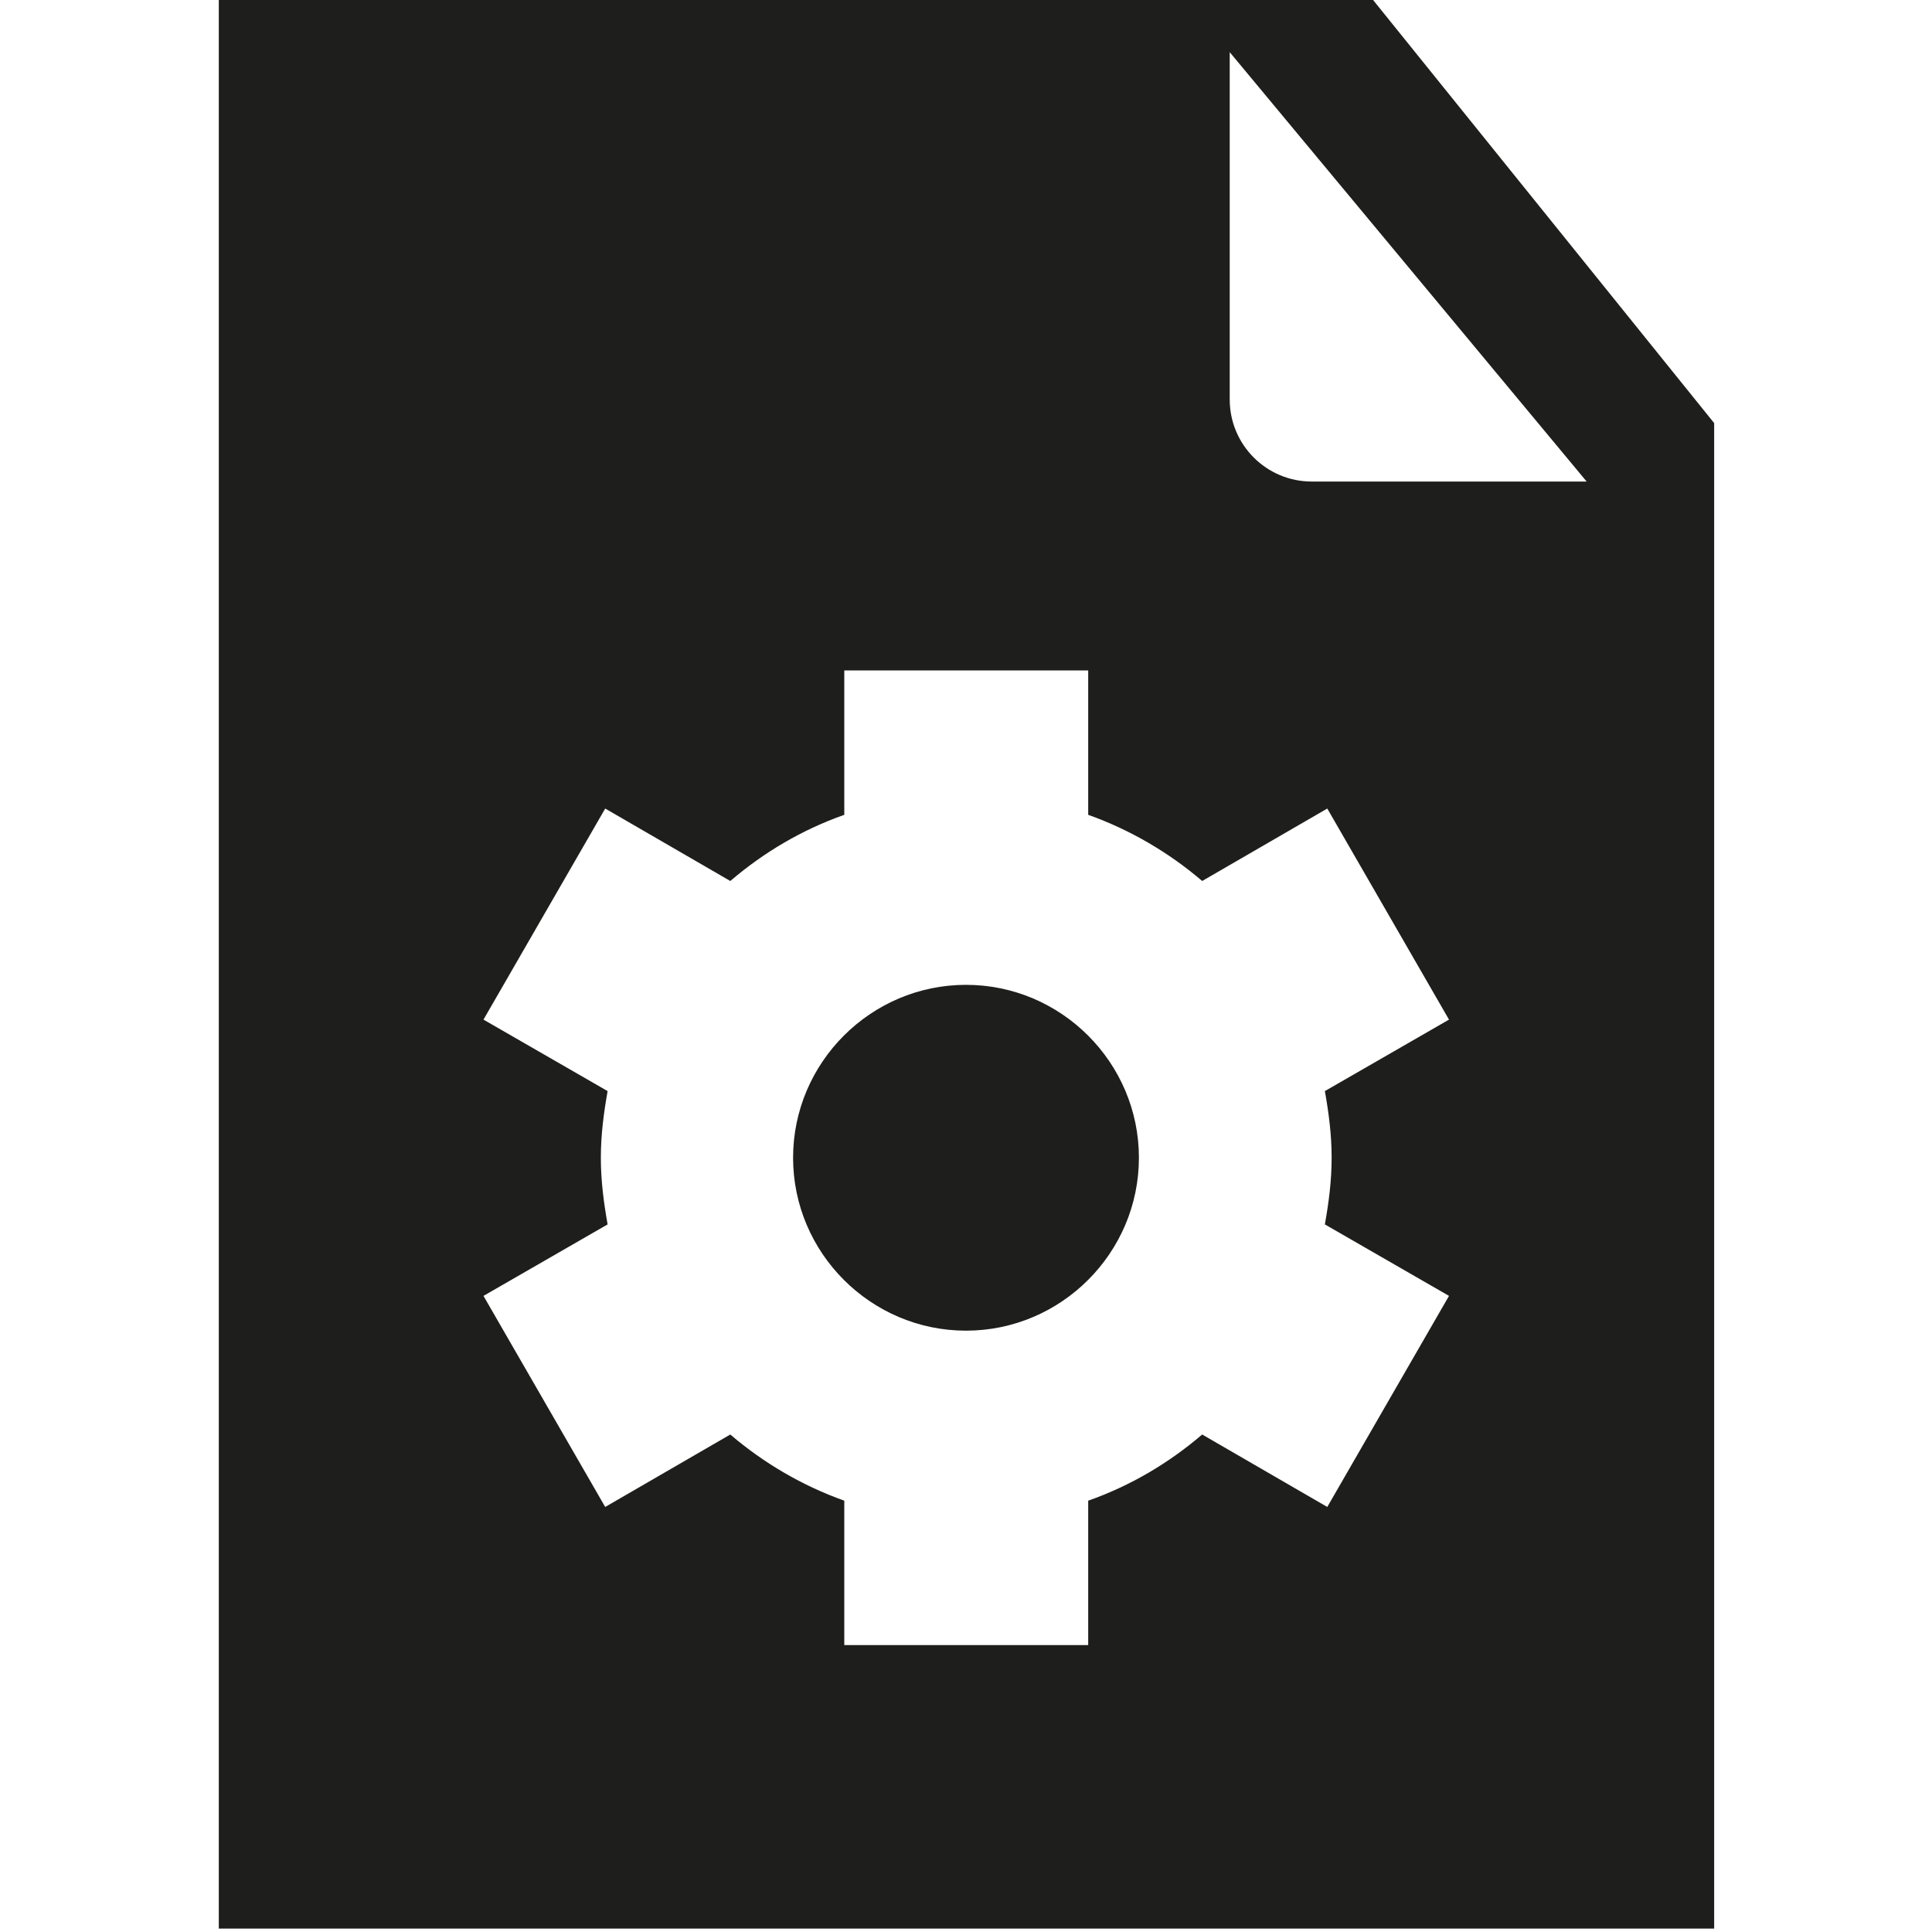 <?xml version="1.0" encoding="UTF-8"?>
<svg id="a" data-name="3219" xmlns="http://www.w3.org/2000/svg" viewBox="0 0 40 40">
  <path d="M23.58,23.97c0,1.97-1.61,3.58-3.58,3.58s-3.58-1.61-3.58-3.58,1.61-3.58,3.58-3.58,3.58,1.61,3.58,3.58ZM35.49,8.75v31.18H4.53V-.06h23.85l7.11,8.82ZM27.43,22.59l2.57-1.48-2.52-4.37-2.59,1.5c-.69-.59-1.49-1.06-2.36-1.37v-2.99h-5.05v2.99c-.88.31-1.67.78-2.36,1.37l-2.59-1.5-2.52,4.37,2.57,1.48c-.08.45-.14.9-.14,1.38s.06.93.14,1.38l-2.57,1.48,2.52,4.37,2.59-1.5c.69.59,1.49,1.06,2.36,1.37v2.99h5.05v-2.99c.88-.31,1.67-.78,2.36-1.37l2.59,1.5,2.52-4.37-2.57-1.48c.08-.45.14-.9.14-1.38s-.06-.93-.14-1.38ZM32.85,9.97L25.46,1.08v7.19c0,.94.76,1.7,1.7,1.7h5.69Z" fill="#1e1e1c"/>
</svg>